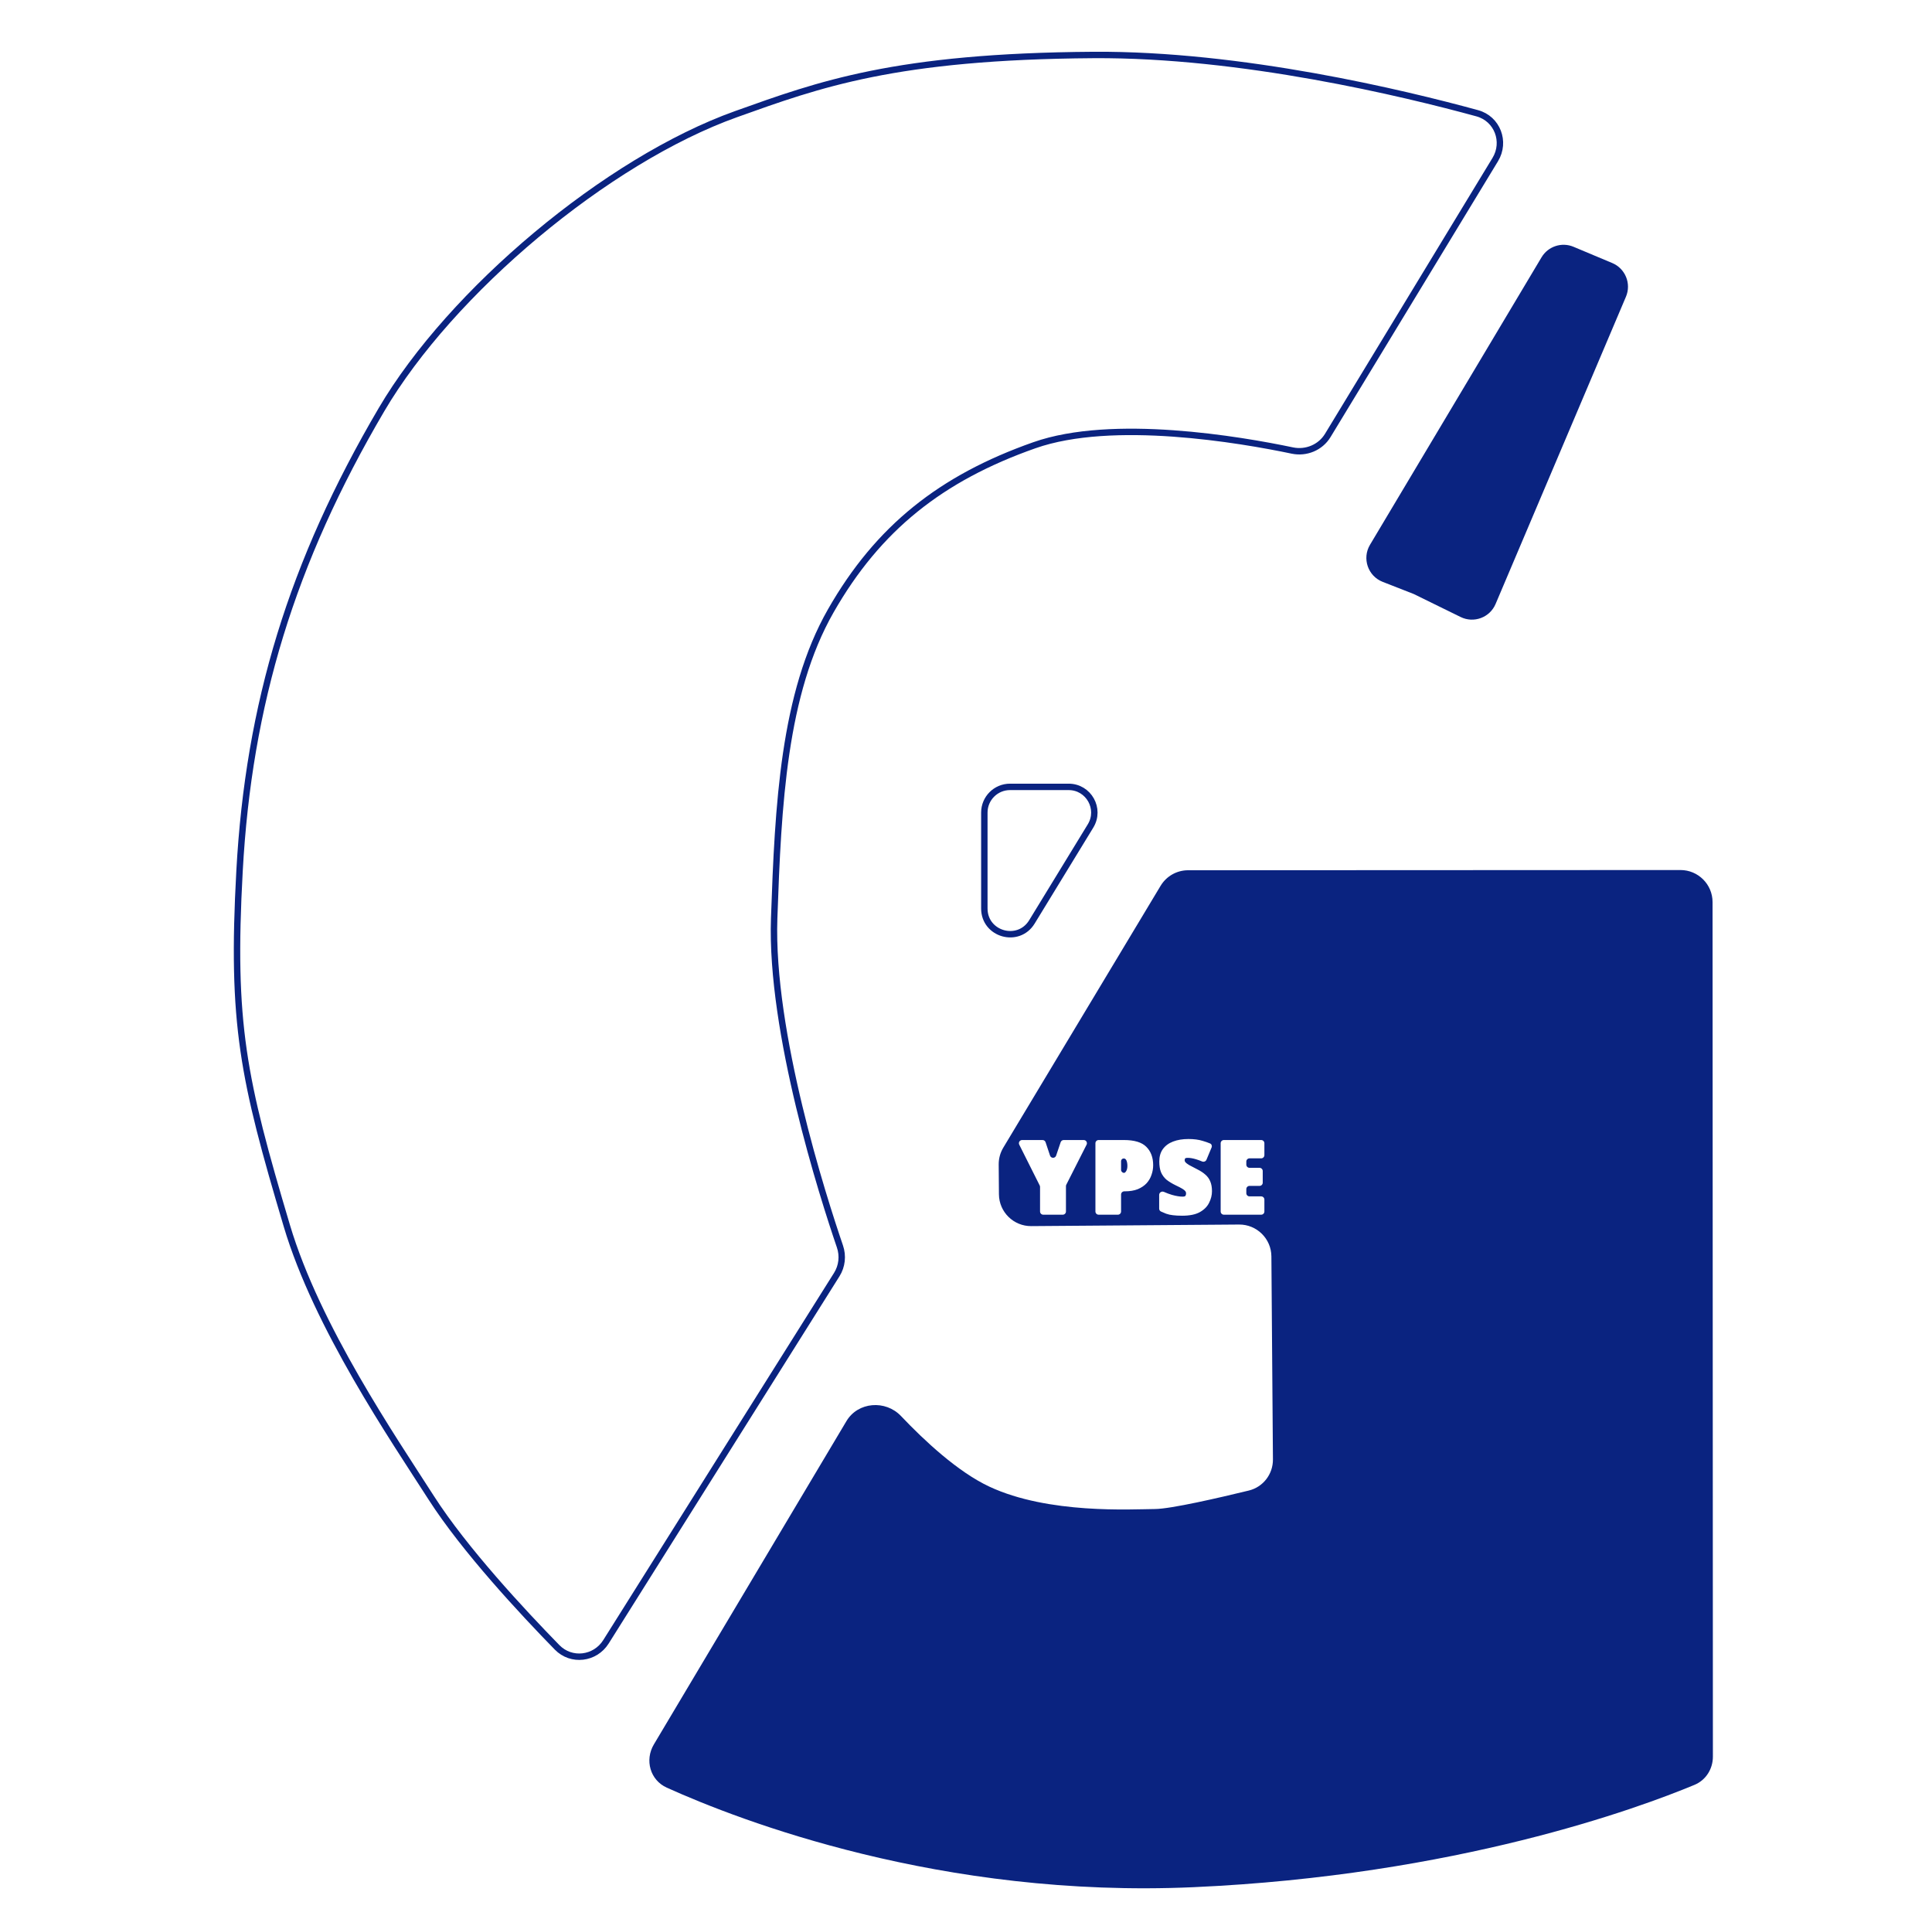 <svg width="301" height="300" viewBox="0 0 301 300" fill="none" xmlns="http://www.w3.org/2000/svg">
<g filter="url(#filter0_d_1180_2765)">
<path d="M249.183 38.976L243.15 36.445C241.313 35.674 239.189 36.373 238.168 38.084L211.441 82.869C210.174 84.992 211.117 87.743 213.418 88.644L218.261 90.538L225.563 94.12C227.624 95.131 230.11 94.204 231.007 92.091L251.317 44.227C252.183 42.188 251.225 39.833 249.183 38.976Z" fill="#0A2380"/>
<path d="M264.812 138.534C264.811 135.772 262.572 133.535 259.81 133.536L183.101 133.57C181.346 133.57 179.721 134.491 178.817 135.995L154.309 176.786C153.835 177.575 153.588 178.48 153.595 179.4L153.631 184.046C153.652 186.807 155.908 189.028 158.669 189.007L191.041 188.761C193.802 188.74 196.058 190.962 196.079 193.723L196.32 225.351C196.337 227.645 194.795 229.656 192.566 230.199C187.946 231.325 180.441 233.06 177.955 233.079C174.27 233.107 161.352 233.9 152.135 229.59C147.236 227.3 142.021 222.437 138.372 218.592C135.963 216.052 131.667 216.372 129.875 219.38L99.872 269.747C98.416 272.19 99.289 275.314 101.881 276.484C113.319 281.647 144.655 293.744 183.931 291.991C224.854 290.163 253.233 279.697 262 276.048C263.776 275.309 264.865 273.569 264.864 271.646L264.812 138.534ZM183.162 175.438C184.015 175.438 184.757 175.536 185.386 175.733C185.818 175.859 186.197 175.991 186.524 176.13C186.763 176.232 186.864 176.51 186.764 176.75L185.966 178.664C185.854 178.932 185.54 179.047 185.274 178.933C184.959 178.798 184.642 178.684 184.322 178.588C183.836 178.444 183.41 178.372 183.043 178.372C182.793 178.372 182.65 178.418 182.611 178.51C182.585 178.602 182.57 178.694 182.57 178.786C182.57 178.878 182.617 178.976 182.709 179.081C182.801 179.186 182.984 179.322 183.26 179.493C183.548 179.65 183.975 179.874 184.539 180.163C185.064 180.425 185.49 180.708 185.818 181.01C186.159 181.312 186.409 181.666 186.566 182.073C186.737 182.48 186.822 182.978 186.822 183.569C186.822 184.186 186.673 184.789 186.371 185.379C186.082 185.97 185.596 186.456 184.914 186.836C184.245 187.204 183.332 187.387 182.177 187.387C181.613 187.387 181.134 187.362 180.74 187.309C180.359 187.27 180.006 187.191 179.677 187.073C179.438 186.983 179.172 186.87 178.879 186.734C178.705 186.654 178.595 186.478 178.595 186.287L178.595 184.143C178.595 183.767 178.998 183.524 179.342 183.677C179.758 183.862 180.172 184.016 180.584 184.139C181.24 184.323 181.79 184.415 182.236 184.415C182.499 184.415 182.656 184.363 182.709 184.258C182.761 184.153 182.787 184.034 182.787 183.903C182.787 183.785 182.756 183.684 182.693 183.598C182.678 183.578 182.663 183.558 182.648 183.538C182.574 183.439 182.43 183.324 182.217 183.194C181.98 183.049 181.626 182.866 181.154 182.643C180.59 182.367 180.117 182.08 179.736 181.778C179.369 181.463 179.087 181.081 178.89 180.635C178.707 180.189 178.615 179.624 178.615 178.942C178.615 178.168 178.798 177.526 179.166 177.014C179.546 176.489 180.077 176.095 180.76 175.833C181.442 175.57 182.243 175.438 183.162 175.438ZM156.797 176.32C156.63 175.988 156.871 175.596 157.243 175.596L160.425 175.596C160.64 175.596 160.831 175.734 160.899 175.938L161.593 178.022C161.745 178.477 162.388 178.478 162.541 178.024L163.248 175.936C163.317 175.733 163.507 175.596 163.722 175.596L166.84 175.596C167.213 175.596 167.455 175.99 167.286 176.322L164.126 182.556C164.091 182.626 164.072 182.704 164.072 182.782L164.072 186.729C164.072 187.005 163.848 187.229 163.572 187.229L160.537 187.229C160.261 187.229 160.037 187.005 160.037 186.729L160.037 182.9C160.037 182.822 160.019 182.746 159.984 182.676L156.797 176.32ZM168.664 176.096C168.664 175.82 168.888 175.596 169.164 175.596L173.094 175.596C174.734 175.596 175.902 175.95 176.597 176.659C177.306 177.367 177.66 178.32 177.66 179.514C177.66 180.026 177.575 180.525 177.404 181.01C177.247 181.496 176.991 181.935 176.636 182.329C176.282 182.709 175.824 183.018 175.26 183.254C174.695 183.477 174.02 183.588 173.232 183.588L173.16 183.588C172.884 183.588 172.66 183.812 172.66 184.088L172.66 186.729C172.66 187.005 172.436 187.229 172.16 187.229L169.164 187.229C168.888 187.229 168.664 187.005 168.664 186.729L168.664 176.096ZM188.176 176.096C188.176 175.82 188.399 175.596 188.676 175.596L194.488 175.596C194.764 175.596 194.988 175.82 194.988 176.096L194.988 177.95C194.988 178.226 194.764 178.45 194.488 178.45L192.672 178.45C192.395 178.45 192.172 178.674 192.172 178.95L192.172 179.426C192.172 179.702 192.395 179.926 192.672 179.926L194.23 179.926C194.506 179.926 194.73 180.15 194.73 180.426L194.73 182.241C194.73 182.517 194.506 182.741 194.23 182.741L192.672 182.741C192.395 182.741 192.172 182.965 192.172 183.241L192.172 183.875C192.172 184.152 192.395 184.375 192.672 184.375L194.488 184.375C194.764 184.375 194.988 184.599 194.988 184.875L194.988 186.729C194.988 187.005 194.764 187.229 194.488 187.229L188.676 187.229C188.399 187.229 188.176 187.005 188.176 186.729L188.176 176.096ZM173.074 178.469C172.845 178.469 172.66 178.655 172.66 178.883L172.66 180.241C172.66 180.502 172.872 180.713 173.133 180.713V180.713C173.238 180.713 173.35 180.615 173.469 180.418C173.587 180.208 173.644 179.946 173.644 179.631C173.644 179.303 173.599 179.028 173.508 178.805C173.416 178.582 173.271 178.469 173.074 178.469V178.469Z" fill="#0A2380"/>
<path d="M164.491 120.582H155.357C153.148 120.582 151.357 122.373 151.357 124.582V139.528C151.357 143.568 156.664 145.061 158.77 141.614L167.904 126.668C169.533 124.002 167.615 120.582 164.491 120.582Z" stroke="#0A2380"/>
<path d="M168.358 6.564C191.425 6.41 216.779 12.531 228.152 15.644C231.279 16.5 232.64 20.085 230.958 22.856L204.861 65.838C203.721 67.716 201.489 68.634 199.34 68.184C191.239 66.486 171.348 63.065 159.146 67.362C144.623 72.477 134.805 80.256 127.436 93.152C120.067 106.049 119.226 123.428 118.614 141.056C117.998 158.827 126.214 184.433 128.861 192.179C129.361 193.642 129.187 195.25 128.364 196.559L92.407 253.765C90.72 256.448 87.011 256.899 84.796 254.631C79.431 249.141 70.377 239.422 65.186 231.331C59.275 222.117 47.377 204.71 42.688 188.954C35.866 166.031 34.012 157.565 35.319 133.684C36.742 107.684 43.454 85.606 57.427 61.832C68.266 43.39 92.552 22.968 112.697 15.773C125.594 11.167 137.457 6.771 168.358 6.564Z" stroke="#0A2380"/>
</g>
<defs>
<filter id="filter0_d_1180_2765" x="31.428" y="3.062" width="240.437" height="296.102" filterUnits="userSpaceOnUse" color-interpolation-filters="sRGB">
<feFlood flood-opacity="0" result="BackgroundImageFix"/>
<feColorMatrix in="SourceAlpha" type="matrix" values="0 0 0 0 0 0 0 0 0 0 0 0 0 0 0 0 0 0 127 0" result="hardAlpha"/>
<feOffset dx="2" dy="2"/>
<feGaussianBlur stdDeviation="2.5"/>
<feComposite in2="hardAlpha" operator="out"/>
<feColorMatrix type="matrix" values="0 0 0 0 0 0 0 0 0 0 0 0 0 0 0 0 0 0 0.4 0"/>
<feBlend mode="normal" in2="BackgroundImageFix" result="effect1_dropShadow_1180_2765"/>
<feBlend mode="normal" in="SourceGraphic" in2="effect1_dropShadow_1180_2765" result="shape"/>
</filter>
</defs>
</svg>

